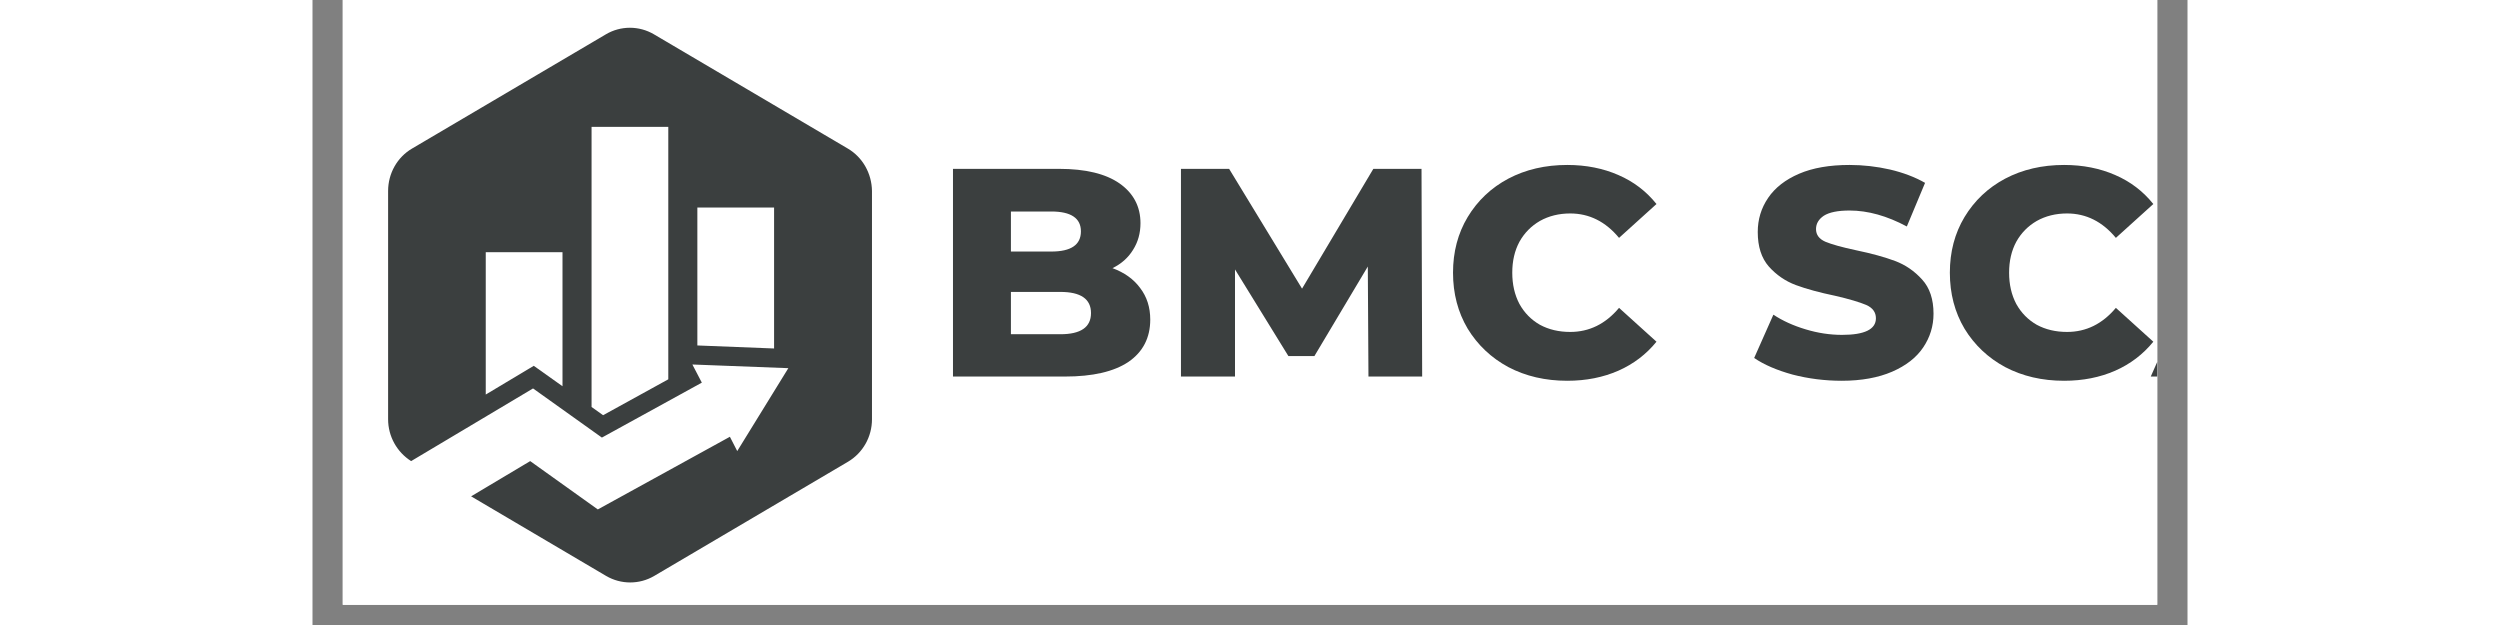 <svg xmlns="http://www.w3.org/2000/svg" xmlns:xlink="http://www.w3.org/1999/xlink" width="160" zoomAndPan="magnify" viewBox="0 0 90 30" height="40" preserveAspectRatio="xMidYMid meet" version="1.2"><rect x="0" y="0" width="90" height="30" fill="#808080" stroke="none"/><defs><clipPath id="493696e8b9"><path d="M 1.453 0 L 88.547 0 L 88.547 29.031 L 1.453 29.031 Z M 1.453 0 "/></clipPath><clipPath id="1c57b4d2f6"><path d="M 3.629 1.219 L 26.855 1.219 L 26.855 28 L 3.629 28 Z M 3.629 1.219 "/></clipPath><clipPath id="0524d2250d"><path d="M 29 5 L 88.547 5 L 88.547 23 L 29 23 Z M 29 5 "/></clipPath><clipPath id="70138f85ca"><path d="M 49 2 L 59.547 2 L 59.547 14 L 49 14 Z M 49 2 "/></clipPath><clipPath id="77088f8016"><path d="M 59 3 L 59.547 3 L 59.547 14 L 59 14 Z M 59 3 "/></clipPath><clipPath id="332dea33d1"><rect x="0" width="60" y="0" height="18"/></clipPath></defs><g id="716884db1b"><g clip-rule="nonzero" clip-path="url(#493696e8b9)"><path style=" stroke:none;fill-rule:nonzero;fill:#ffffff;fill-opacity:1;" d="M 1.453 0 L 117.582 0 L 117.582 29.031 L 1.453 29.031 Z M 1.453 0 "/><path style=" stroke:none;fill-rule:nonzero;fill:#ffffff;fill-opacity:1;" d="M 1.453 0 L 117.582 0 L 117.582 29.031 L 1.453 29.031 Z M 1.453 0 "/></g><g clip-rule="nonzero" clip-path="url(#1c57b4d2f6)"><path style=" stroke:none;fill-rule:nonzero;fill:#3b3f3f;fill-opacity:1;" d="M 25.691 7.129 L 16.391 1.648 C 15.676 1.227 14.793 1.227 14.082 1.648 L 4.781 7.129 C 4.066 7.547 3.629 8.324 3.629 9.168 L 3.629 20.125 C 3.629 20.945 4.051 21.699 4.734 22.133 L 10.586 18.645 L 13.891 21.004 L 18.688 18.367 L 18.234 17.496 L 22.84 17.672 L 20.387 21.652 L 20.035 20.965 L 13.695 24.453 L 10.449 22.133 L 7.613 23.824 L 14.094 27.645 C 14.809 28.062 15.691 28.062 16.402 27.645 L 25.703 22.164 C 26.418 21.742 26.855 20.965 26.855 20.125 L 26.855 9.168 C 26.844 8.324 26.406 7.547 25.691 7.129 Z M 12 18.539 L 10.621 17.559 L 8.316 18.938 L 8.316 12.105 L 12 12.105 Z M 17.078 18.207 L 13.949 19.93 L 13.395 19.535 L 13.395 6.09 L 17.078 6.09 Z M 22.156 16.727 L 18.473 16.582 L 18.473 9.961 L 22.156 9.961 Z M 22.156 16.727 "/></g><g clip-rule="nonzero" clip-path="url(#0524d2250d)"><g transform="matrix(1,0,0,1,29,5)"><g clip-path="url(#332dea33d1)"><g style="fill:#3b3f3f;fill-opacity:1;"><g transform="translate(0.743, 13.074)"><path style="stroke:none" d="M 8.656 -5.203 C 9.227 -4.992 9.672 -4.676 9.984 -4.25 C 10.305 -3.832 10.469 -3.328 10.469 -2.734 C 10.469 -1.859 10.117 -1.18 9.422 -0.703 C 8.723 -0.234 7.707 0 6.375 0 L 1 0 L 1 -9.969 L 6.094 -9.969 C 7.363 -9.969 8.332 -9.734 9 -9.266 C 9.664 -8.797 10 -8.16 10 -7.359 C 10 -6.879 9.879 -6.453 9.641 -6.078 C 9.41 -5.703 9.082 -5.41 8.656 -5.203 Z M 3.781 -7.922 L 3.781 -6 L 5.719 -6 C 6.664 -6 7.141 -6.32 7.141 -6.969 C 7.141 -7.602 6.664 -7.922 5.719 -7.922 Z M 6.156 -2.031 C 7.133 -2.031 7.625 -2.367 7.625 -3.047 C 7.625 -3.723 7.133 -4.062 6.156 -4.062 L 3.781 -4.062 L 3.781 -2.031 Z M 6.156 -2.031 "/></g></g><g style="fill:#3b3f3f;fill-opacity:1;"><g transform="translate(11.686, 13.074)"><path style="stroke:none" d="M 10 0 L 9.969 -5.281 L 7.406 -0.984 L 6.156 -0.984 L 3.594 -5.141 L 3.594 0 L 1 0 L 1 -9.969 L 3.312 -9.969 L 6.812 -4.219 L 10.234 -9.969 L 12.547 -9.969 L 12.578 0 Z M 10 0 "/></g></g><g style="fill:#3b3f3f;fill-opacity:1;"><g transform="translate(25.261, 13.074)"><path style="stroke:none" d="M 5.969 0.203 C 4.914 0.203 3.973 -0.016 3.141 -0.453 C 2.316 -0.898 1.664 -1.516 1.188 -2.297 C 0.719 -3.086 0.484 -3.984 0.484 -4.984 C 0.484 -5.984 0.719 -6.875 1.188 -7.656 C 1.664 -8.445 2.316 -9.062 3.141 -9.5 C 3.973 -9.938 4.914 -10.156 5.969 -10.156 C 6.875 -10.156 7.691 -9.992 8.422 -9.672 C 9.148 -9.359 9.758 -8.895 10.25 -8.281 L 8.453 -6.656 C 7.805 -7.438 7.023 -7.828 6.109 -7.828 C 5.566 -7.828 5.082 -7.707 4.656 -7.469 C 4.238 -7.227 3.91 -6.895 3.672 -6.469 C 3.441 -6.039 3.328 -5.547 3.328 -4.984 C 3.328 -4.422 3.441 -3.922 3.672 -3.484 C 3.91 -3.055 4.238 -2.723 4.656 -2.484 C 5.082 -2.254 5.566 -2.141 6.109 -2.141 C 7.023 -2.141 7.805 -2.523 8.453 -3.297 L 10.25 -1.672 C 9.758 -1.066 9.148 -0.602 8.422 -0.281 C 7.691 0.039 6.875 0.203 5.969 0.203 Z M 5.969 0.203 "/></g></g><g style="fill:#3b3f3f;fill-opacity:1;"><g transform="translate(35.762, 13.074)"><path style="stroke:none" d=""/></g></g><g style="fill:#3b3f3f;fill-opacity:1;"><g transform="translate(39.903, 13.074)"><path style="stroke:none" d="M 4.5 0.203 C 3.688 0.203 2.898 0.102 2.141 -0.094 C 1.391 -0.301 0.773 -0.566 0.297 -0.891 L 1.219 -2.969 C 1.664 -2.676 2.18 -2.441 2.766 -2.266 C 3.359 -2.086 3.941 -2 4.516 -2 C 5.598 -2 6.141 -2.266 6.141 -2.797 C 6.141 -3.086 5.984 -3.301 5.672 -3.438 C 5.359 -3.57 4.863 -3.719 4.188 -3.875 C 3.438 -4.031 2.805 -4.203 2.297 -4.391 C 1.797 -4.578 1.363 -4.875 1 -5.281 C 0.645 -5.688 0.469 -6.238 0.469 -6.938 C 0.469 -7.539 0.633 -8.086 0.969 -8.578 C 1.301 -9.066 1.797 -9.453 2.453 -9.734 C 3.109 -10.016 3.914 -10.156 4.875 -10.156 C 5.531 -10.156 6.176 -10.082 6.812 -9.938 C 7.445 -9.789 8.008 -9.578 8.5 -9.297 L 7.625 -7.203 C 6.676 -7.711 5.758 -7.969 4.875 -7.969 C 4.312 -7.969 3.898 -7.883 3.641 -7.719 C 3.391 -7.551 3.266 -7.336 3.266 -7.078 C 3.266 -6.805 3.414 -6.602 3.719 -6.469 C 4.02 -6.344 4.508 -6.207 5.188 -6.062 C 5.938 -5.906 6.562 -5.734 7.062 -5.547 C 7.562 -5.359 7.992 -5.062 8.359 -4.656 C 8.723 -4.258 8.906 -3.711 8.906 -3.016 C 8.906 -2.422 8.738 -1.879 8.406 -1.391 C 8.082 -0.91 7.586 -0.523 6.922 -0.234 C 6.254 0.055 5.445 0.203 4.5 0.203 Z M 4.5 0.203 "/></g></g><g clip-rule="nonzero" clip-path="url(#70138f85ca)"><g style="fill:#3b3f3f;fill-opacity:1;"><g transform="translate(49.109, 13.074)"><path style="stroke:none" d="M 5.969 0.203 C 4.914 0.203 3.973 -0.016 3.141 -0.453 C 2.316 -0.898 1.664 -1.516 1.188 -2.297 C 0.719 -3.086 0.484 -3.984 0.484 -4.984 C 0.484 -5.984 0.719 -6.875 1.188 -7.656 C 1.664 -8.445 2.316 -9.062 3.141 -9.5 C 3.973 -9.938 4.914 -10.156 5.969 -10.156 C 6.875 -10.156 7.691 -9.992 8.422 -9.672 C 9.148 -9.359 9.758 -8.895 10.25 -8.281 L 8.453 -6.656 C 7.805 -7.438 7.023 -7.828 6.109 -7.828 C 5.566 -7.828 5.082 -7.707 4.656 -7.469 C 4.238 -7.227 3.91 -6.895 3.672 -6.469 C 3.441 -6.039 3.328 -5.547 3.328 -4.984 C 3.328 -4.422 3.441 -3.922 3.672 -3.484 C 3.91 -3.055 4.238 -2.723 4.656 -2.484 C 5.082 -2.254 5.566 -2.141 6.109 -2.141 C 7.023 -2.141 7.805 -2.523 8.453 -3.297 L 10.25 -1.672 C 9.758 -1.066 9.148 -0.602 8.422 -0.281 C 7.691 0.039 6.875 0.203 5.969 0.203 Z M 5.969 0.203 "/></g></g></g><g clip-rule="nonzero" clip-path="url(#77088f8016)"><g style="fill:#3b3f3f;fill-opacity:1;"><g transform="translate(59.44, 13.074)"><path style="stroke:none" d="M 7.672 -1.938 L 3.453 -1.938 L 2.672 0 L -0.203 0 L 4.203 -9.969 L 6.969 -9.969 L 11.391 0 L 8.453 0 Z M 6.844 -4.016 L 5.562 -7.203 L 4.281 -4.016 Z M 6.844 -4.016 "/></g></g></g></g></g></g></g></svg>